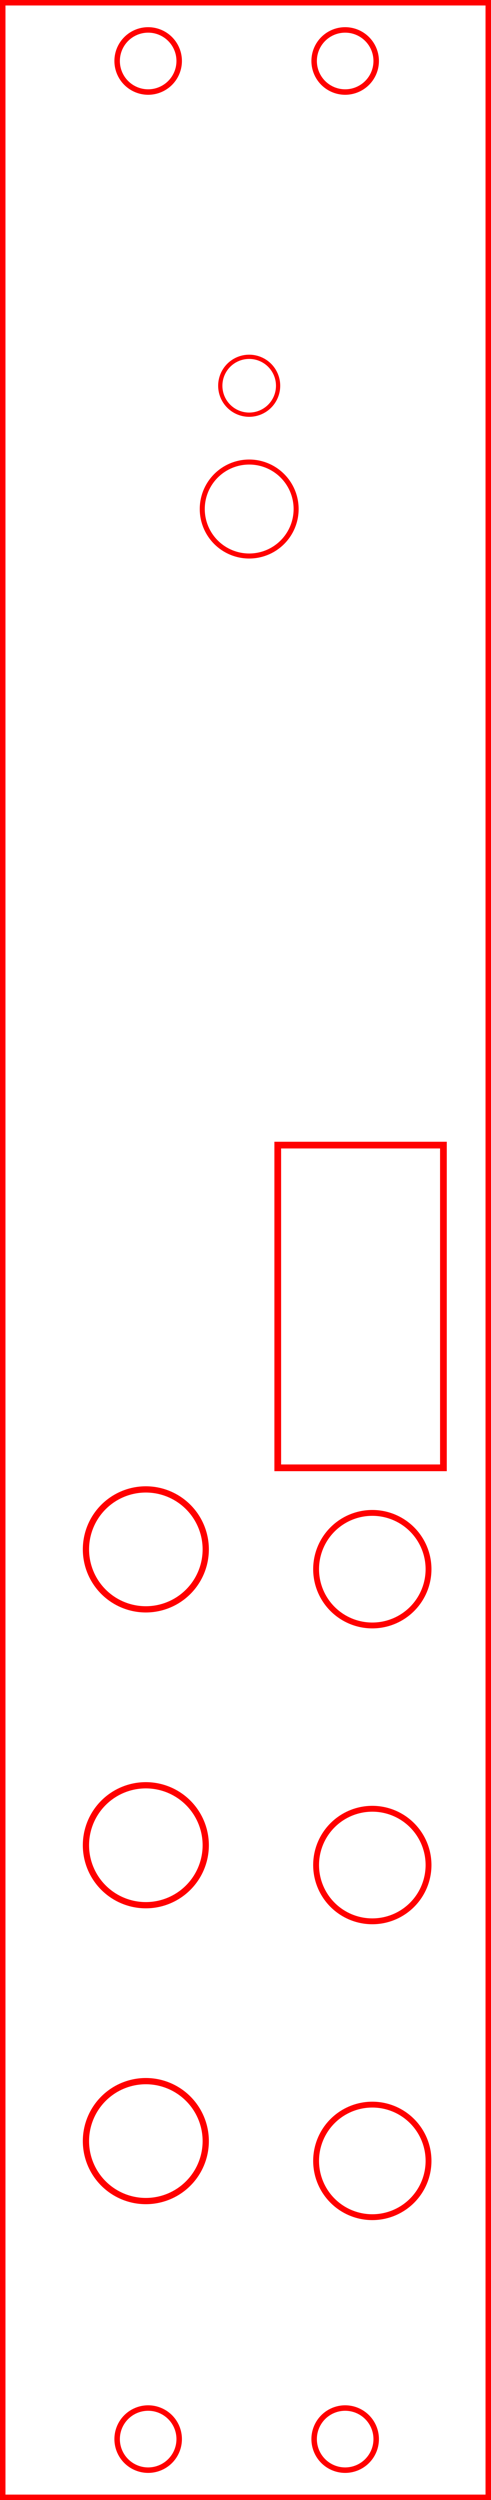 <?xml version="1.0" encoding="UTF-8" standalone="no"?>
<!-- Created with Inkscape (http://www.inkscape.org/) -->

<svg
   xmlns:dc="http://purl.org/dc/elements/1.1/"
   xmlns:cc="http://creativecommons.org/ns#"
   xmlns:rdf="http://www.w3.org/1999/02/22-rdf-syntax-ns#"
   xmlns:svg="http://www.w3.org/2000/svg"
   xmlns="http://www.w3.org/2000/svg"
   xmlns:sodipodi="http://sodipodi.sourceforge.net/DTD/sodipodi-0.dtd"
   xmlns:inkscape="http://www.inkscape.org/namespaces/inkscape"
   width="25.322mm"
   height="128.782mm"
   viewBox="0 0 89.724 456.315"
   id="svg2"
   version="1.1"
   inkscape:version="0.91 r13725"
   sodipodi:docname="light_panel.svg">
  <sodipodi:namedview
     id="base"
     pagecolor="#ffffff"
     bordercolor="#666666"
     borderopacity="1.0"
     inkscape:pageopacity="0.0"
     inkscape:pageshadow="2"
     inkscape:zoom="1.979899"
     inkscape:cx="-25.567606"
     inkscape:cy="240.12578"
     inkscape:document-units="px"
     inkscape:current-layer="g4257"
     showgrid="false"
     inkscape:window-width="1858"
     inkscape:window-height="1178"
     inkscape:window-x="1974"
     inkscape:window-y="-8"
     inkscape:window-maximized="1"
     fit-margin-top="0"
     fit-margin-left="0"
     fit-margin-right="0"
     fit-margin-bottom="0" />
  <defs
     id="defs4" />
  <g
     inkscape:label="Layer 1"
     inkscape:groupmode="layer"
     id="layer1"
     transform="translate(0,-596.047)">
    <g
       id="g4257"
       transform="translate(-451.002,255.465)">
      <g
         style="fill:none;stroke:#ff0000;stroke-width:1;stroke-miterlimit:4;stroke-dasharray:none;stroke-opacity:1"
         inkscape:label="grp"
         transform="translate(451.502,341.082)"
         id="g4165">
        <path
           style="fill:none;stroke:#ff0000;stroke-width:1;stroke-miterlimit:4;stroke-dasharray:none;stroke-opacity:1"
           d="m 0,0 88.724,0 0,455.315 -88.724,0 z"
           id="rect4167" />
        <path
           style="fill:none;stroke:#ff0000;stroke-width:1;stroke-miterlimit:4;stroke-dasharray:none;stroke-opacity:1"
           d="m 32.244,10.63 a 5.669,5.669 0 0 1 -5.669,5.669 5.669,5.669 0 0 1 -5.669,-5.669 5.669,5.669 0 0 1 5.669,-5.669 5.669,5.669 0 0 1 5.669,5.669 z"
           id="path4169" />
        <path
           style="fill:none;stroke:#ff0000;stroke-width:1;stroke-miterlimit:4;stroke-dasharray:none;stroke-opacity:1"
           d="m 32.244,444.685 a 5.669,5.669 0 0 1 -5.669,5.669 5.669,5.669 0 0 1 -5.669,-5.669 5.669,5.669 0 0 1 5.669,-5.669 5.669,5.669 0 0 1 5.669,5.669 z"
           id="path4171" />
        <path
           style="fill:none;stroke:#ff0000;stroke-width:1;stroke-miterlimit:4;stroke-dasharray:none;stroke-opacity:1"
           d="m 68.244,10.63 a 5.669,5.669 0 0 1 -5.669,5.669 5.669,5.669 0 0 1 -5.669,-5.669 5.669,5.669 0 0 1 5.669,-5.669 5.669,5.669 0 0 1 5.669,5.669 z"
           id="path4173" />
        <path
           style="fill:none;stroke:#ff0000;stroke-width:1;stroke-miterlimit:4;stroke-dasharray:none;stroke-opacity:1"
           d="m 68.244,444.685 a 5.669,5.669 0 0 1 -5.669,5.669 5.669,5.669 0 0 1 -5.669,-5.669 5.669,5.669 0 0 1 5.669,-5.669 5.669,5.669 0 0 1 5.669,5.669 z"
           id="path4175" />
      </g>
      <path
         style="color:#000000;clip-rule:nonzero;display:inline;overflow:visible;visibility:visible;opacity:1;isolation:auto;mix-blend-mode:normal;color-interpolation:sRGB;color-interpolation-filters:linearRGB;solid-color:#000000;solid-opacity:1;fill:none;fill-opacity:1;fill-rule:nonzero;stroke:#ff0000;stroke-width:1.141;stroke-linecap:butt;stroke-linejoin:miter;stroke-miterlimit:4;stroke-dasharray:none;stroke-dashoffset:0;stroke-opacity:1;color-rendering:auto;image-rendering:auto;shape-rendering:auto;text-rendering:auto;enable-background:accumulate"
         d="m 488.598,731.375 a 10.945,10.945 0 0 1 -10.945,10.945 10.945,10.945 0 0 1 -10.945,-10.945 10.945,10.945 0 0 1 10.945,-10.945 10.945,10.945 0 0 1 10.945,10.945 z"
         id="path4192" />
      <path
         style="color:#000000;clip-rule:nonzero;display:inline;overflow:visible;visibility:visible;opacity:1;isolation:auto;mix-blend-mode:normal;color-interpolation:sRGB;color-interpolation-filters:linearRGB;solid-color:#000000;solid-opacity:1;fill:none;fill-opacity:1;fill-rule:nonzero;stroke:#ff0000;stroke-width:1.141;stroke-linecap:butt;stroke-linejoin:miter;stroke-miterlimit:4;stroke-dasharray:none;stroke-dashoffset:0;stroke-opacity:1;color-rendering:auto;image-rendering:auto;shape-rendering:auto;text-rendering:auto;enable-background:accumulate"
         d="m 488.598,623.375 a 10.945,10.945 0 0 1 -10.945,10.945 10.945,10.945 0 0 1 -10.945,-10.945 10.945,10.945 0 0 1 10.945,-10.945 10.945,10.945 0 0 1 10.945,10.945 z"
         id="path4192-1" />
      <path
         style="color:#000000;clip-rule:nonzero;display:inline;overflow:visible;visibility:visible;opacity:1;isolation:auto;mix-blend-mode:normal;color-interpolation:sRGB;color-interpolation-filters:linearRGB;solid-color:#000000;solid-opacity:1;fill:none;fill-opacity:1;fill-rule:nonzero;stroke:#ff0000;stroke-width:1.141;stroke-linecap:butt;stroke-linejoin:miter;stroke-miterlimit:4;stroke-dasharray:none;stroke-dashoffset:0;stroke-opacity:1;color-rendering:auto;image-rendering:auto;shape-rendering:auto;text-rendering:auto;enable-background:accumulate"
         d="m 488.598,677.375 a 10.945,10.945 0 0 1 -10.945,10.945 10.945,10.945 0 0 1 -10.945,-10.945 10.945,10.945 0 0 1 10.945,-10.945 10.945,10.945 0 0 1 10.945,10.945 z"
         id="path4192-0" />
      <path
         style="color:#000000;clip-rule:nonzero;display:inline;overflow:visible;visibility:visible;opacity:1;isolation:auto;mix-blend-mode:normal;color-interpolation:sRGB;color-interpolation-filters:linearRGB;solid-color:#000000;solid-opacity:1;fill:none;fill-opacity:1;fill-rule:nonzero;stroke:#ff0000;stroke-width:1.07;stroke-linecap:butt;stroke-linejoin:miter;stroke-miterlimit:4;stroke-dasharray:none;stroke-dashoffset:0;stroke-opacity:1;color-rendering:auto;image-rendering:auto;shape-rendering:auto;text-rendering:auto;enable-background:accumulate"
         d="m 529.31,626.989 a 10.272,10.272 0 0 1 -10.272,10.272 10.272,10.272 0 0 1 -10.272,-10.272 10.272,10.272 0 0 1 10.272,-10.272 10.272,10.272 0 0 1 10.272,10.272 z"
         id="path4192-0-4" />
      <path
         style="color:#000000;clip-rule:nonzero;display:inline;overflow:visible;visibility:visible;opacity:1;isolation:auto;mix-blend-mode:normal;color-interpolation:sRGB;color-interpolation-filters:linearRGB;solid-color:#000000;solid-opacity:1;fill:none;fill-opacity:1;fill-rule:nonzero;stroke:#ff0000;stroke-width:1.07;stroke-linecap:butt;stroke-linejoin:miter;stroke-miterlimit:4;stroke-dasharray:none;stroke-dashoffset:0;stroke-opacity:1;color-rendering:auto;image-rendering:auto;shape-rendering:auto;text-rendering:auto;enable-background:accumulate"
         d="m 529.31,680.989 a 10.272,10.272 0 0 1 -10.272,10.272 10.272,10.272 0 0 1 -10.272,-10.272 10.272,10.272 0 0 1 10.272,-10.272 10.272,10.272 0 0 1 10.272,10.272 z"
         id="path4192-0-4-8" />
      <path
         style="color:#000000;clip-rule:nonzero;display:inline;overflow:visible;visibility:visible;opacity:1;isolation:auto;mix-blend-mode:normal;color-interpolation:sRGB;color-interpolation-filters:linearRGB;solid-color:#000000;solid-opacity:1;fill:none;fill-opacity:1;fill-rule:nonzero;stroke:#ff0000;stroke-width:1.07;stroke-linecap:butt;stroke-linejoin:miter;stroke-miterlimit:4;stroke-dasharray:none;stroke-dashoffset:0;stroke-opacity:1;color-rendering:auto;image-rendering:auto;shape-rendering:auto;text-rendering:auto;enable-background:accumulate"
         d="m 529.31,734.989 a 10.272,10.272 0 0 1 -10.272,10.272 10.272,10.272 0 0 1 -10.272,-10.272 10.272,10.272 0 0 1 10.272,-10.272 10.272,10.272 0 0 1 10.272,10.272 z"
         id="path4192-0-4-6" />
      <path
         style="color:#000000;clip-rule:nonzero;display:inline;overflow:visible;visibility:visible;opacity:1;isolation:auto;mix-blend-mode:normal;color-interpolation:sRGB;color-interpolation-filters:linearRGB;solid-color:#000000;solid-opacity:1;fill:none;fill-opacity:1;fill-rule:nonzero;stroke:#ff0000;stroke-width:1.227;stroke-linecap:butt;stroke-linejoin:miter;stroke-miterlimit:4;stroke-dasharray:none;stroke-dashoffset:0;stroke-opacity:1;color-rendering:auto;image-rendering:auto;shape-rendering:auto;text-rendering:auto;enable-background:accumulate"
         d="m 501.758,549.586 30.273,0 0,58.903 -30.273,0 z"
         id="rect4251"
         inkscape:connector-curvature="0" />
      <path
         style="color:#000000;clip-rule:nonzero;display:inline;overflow:visible;visibility:visible;opacity:1;isolation:auto;mix-blend-mode:normal;color-interpolation:sRGB;color-interpolation-filters:linearRGB;solid-color:#000000;solid-opacity:1;fill:none;fill-opacity:1;fill-rule:nonzero;stroke:#ff0000;stroke-width:0.918;stroke-linecap:butt;stroke-linejoin:miter;stroke-miterlimit:4;stroke-dasharray:none;stroke-dashoffset:0;stroke-opacity:1;color-rendering:auto;image-rendering:auto;shape-rendering:auto;text-rendering:auto;enable-background:accumulate"
         d="m 505.115,433.489 a 8.576,8.576 0 0 1 -8.576,8.576 8.576,8.576 0 0 1 -8.576,-8.576 8.576,8.576 0 0 1 8.576,-8.576 8.576,8.576 0 0 1 8.576,8.576 z"
         id="path4253" />
      <path
         style="color:#000000;clip-rule:nonzero;display:inline;overflow:visible;visibility:visible;opacity:1;isolation:auto;mix-blend-mode:normal;color-interpolation:sRGB;color-interpolation-filters:linearRGB;solid-color:#000000;solid-opacity:1;fill:none;fill-opacity:1;fill-rule:nonzero;stroke:#ff0000;stroke-width:0.775;stroke-linecap:butt;stroke-linejoin:miter;stroke-miterlimit:4;stroke-dasharray:none;stroke-dashoffset:0;stroke-opacity:1;color-rendering:auto;image-rendering:auto;shape-rendering:auto;text-rendering:auto;enable-background:accumulate"
         d="m 501.82,410.989 a 5.282,5.282 0 0 1 -5.282,5.282 5.282,5.282 0 0 1 -5.282,-5.282 5.282,5.282 0 0 1 5.282,-5.282 5.282,5.282 0 0 1 5.282,5.282 z"
         id="path4255" />
    </g>
  </g>
</svg>
